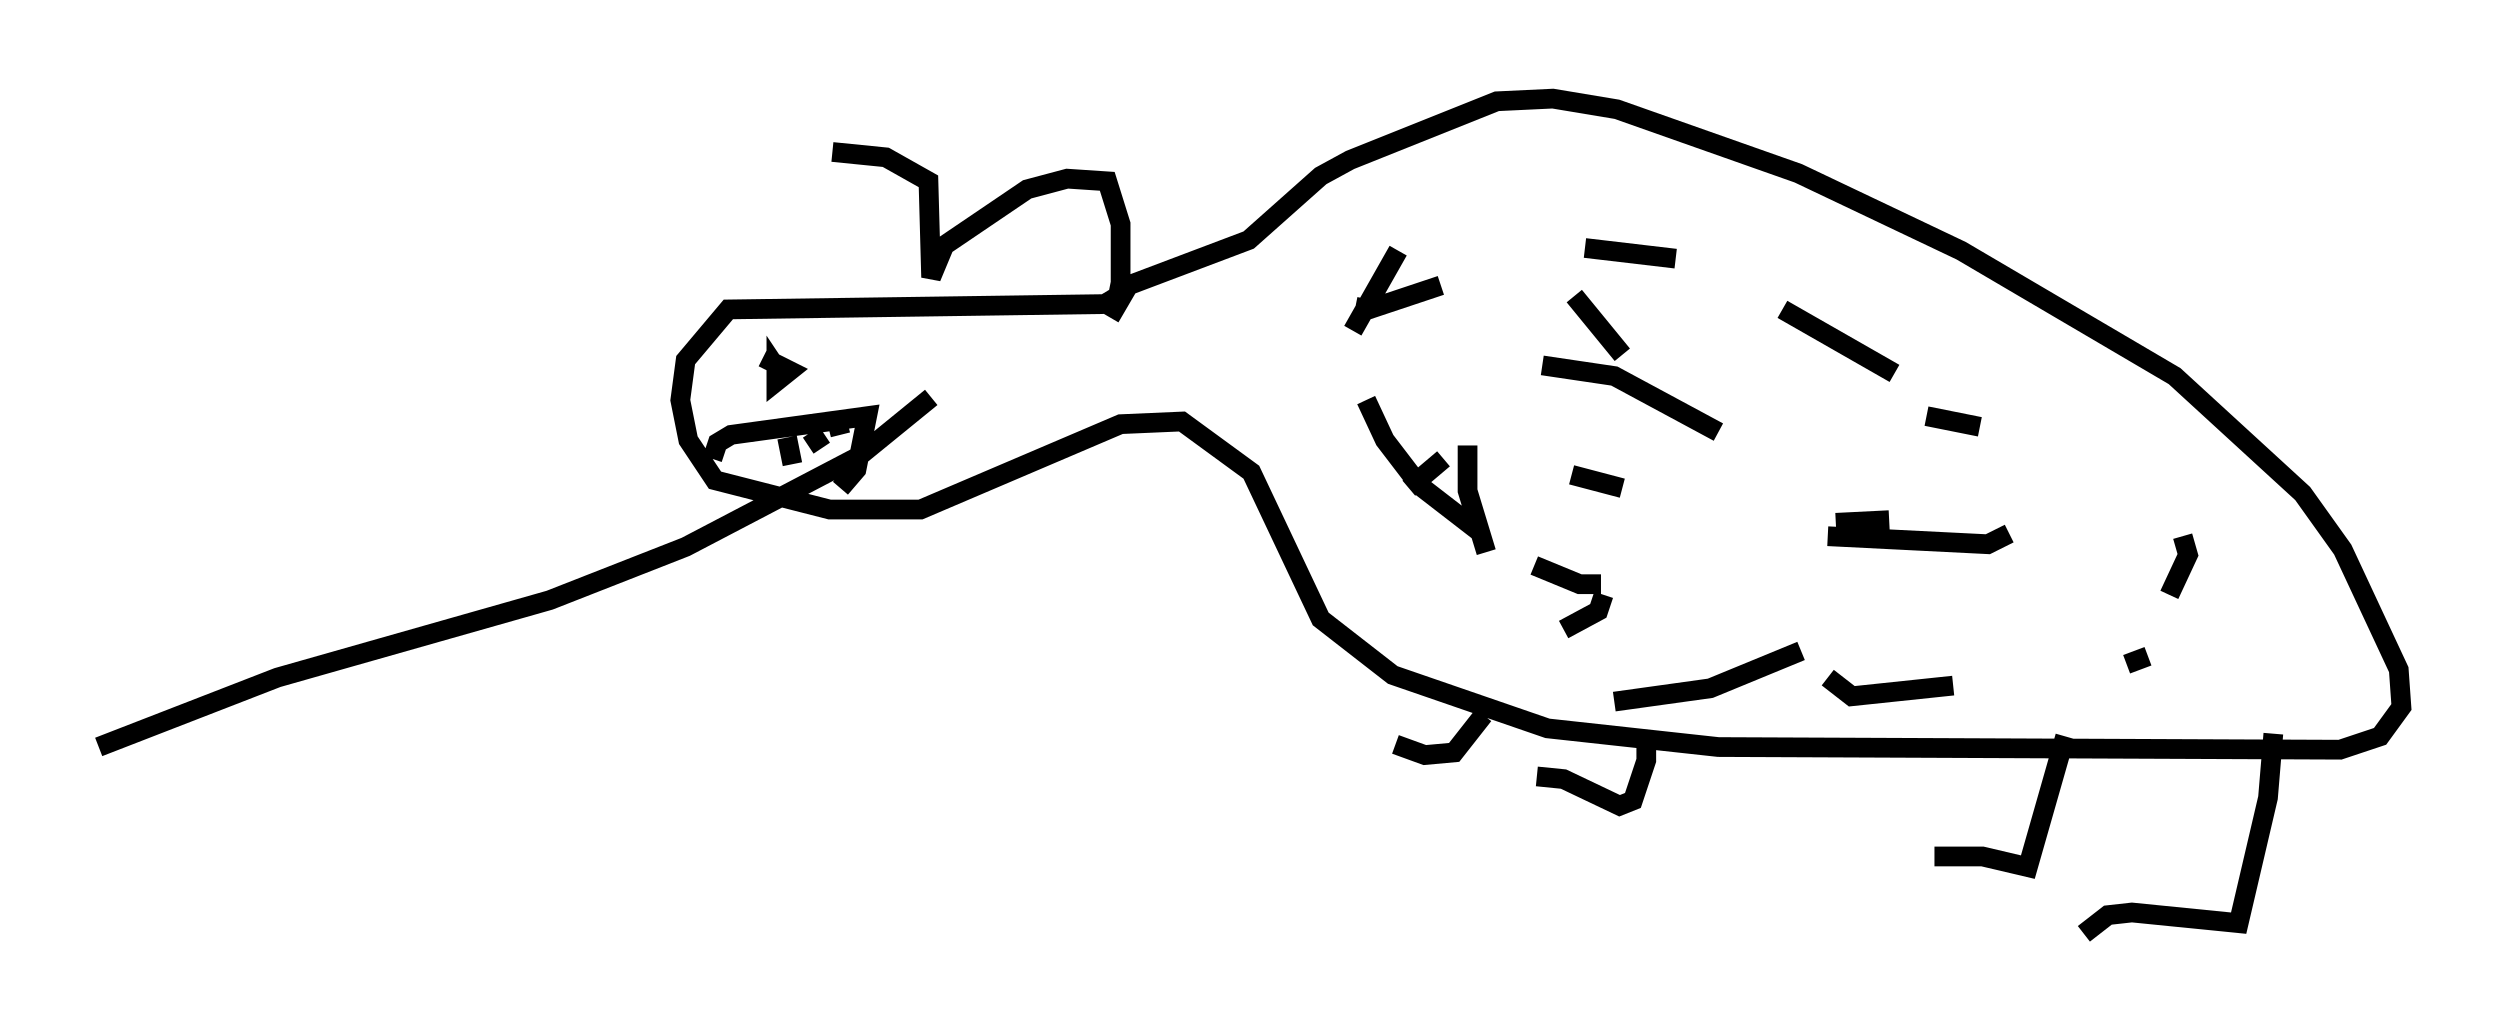 <?xml version="1.0" encoding="utf-8" ?>
<svg baseProfile="full" height="52.354" version="1.1" width="126.778" xmlns="http://www.w3.org/2000/svg" xmlns:ev="http://www.w3.org/2001/xml-events" xmlns:xlink="http://www.w3.org/1999/xlink"><defs /><rect fill="white" height="52.354" width="126.778" x="0" y="0" /><path d="M40.453, 15.961 m1.759, -8.254 l2.706, 0.271 2.165, 1.218 l0.135, 4.871 0.677, -1.624 l4.195, -2.842 2.03, -0.541 l2.03, 0.135 0.677, 2.165 l0.0, 2.977 -0.135, 0.677 l-0.677, 0.406 -19.08, 0.271 l-2.165, 2.571 -0.271, 2.03 l0.406, 2.03 1.353, 2.03 l5.819, 1.488 4.601, 0.0 l10.149, -4.33 3.112, -0.135 l3.518, 2.571 3.518, 7.442 l3.654, 2.842 7.848, 2.706 l8.66, 0.947 31.529, 0.135 l2.03, -0.677 1.083, -1.488 l-0.135, -1.894 -2.842, -6.089 l-2.03, -2.842 -6.495, -5.954 l-10.825, -6.36 -8.254, -3.924 l-9.202, -3.248 -3.248, -0.541 l-2.842, 0.135 -7.442, 2.977 l-1.488, 0.812 -3.654, 3.248 l-6.089, 2.3 -0.947, 1.624 m58.998, 21.109 l-0.271, 3.248 -1.488, 6.36 l-5.413, -0.541 -1.218, 0.135 l-1.218, 0.947 m-0.947, -10.013 l-1.894, 6.631 -2.3, -0.541 l-2.436, 0.0 m-14.614, -6.36 l0.0, 1.488 -0.677, 2.03 l-0.677, 0.271 -2.842, -1.353 l-1.353, -0.135 m-2.706, -3.112 l-1.488, 1.894 -1.488, 0.135 l-1.488, -0.541 m-32.07, -19.621 l1.353, 0.677 -0.677, 0.541 l0.0, -0.677 0.271, 0.406 m-3.518, 4.195 l0.271, -0.812 0.677, -0.406 l6.901, -0.947 -0.541, 2.706 l-0.812, 0.947 m-2.706, -2.571 l0.271, 1.353 m0.947, -1.624 l0.541, 0.812 m0.812, -1.218 l0.135, 0.541 m26.116, -6.495 l0.677, 0.135 3.654, -1.218 m6.766, 0.541 l2.436, 2.977 m15.426, 3.112 l2.706, 0.541 m1.488, 5.413 l-1.083, 0.541 -8.119, -0.406 m-10.419, -2.436 l-2.571, -0.677 m-6.495, -0.812 l-1.759, 1.488 m10.419, 10.825 l4.871, -0.677 4.601, -1.894 m1.353, 1.353 l1.218, 0.947 5.142, -0.541 m8.796, -1.083 l1.083, -0.406 m1.083, -3.112 l0.947, -2.03 -0.271, -0.947 m-14.614, -8.254 l-5.683, -3.248 m-5.413, -2.571 l-4.601, -0.541 m-9.472, 0.135 l-2.3, 4.059 m0.677, 3.518 l0.947, 2.03 1.759, 2.3 l2.977, 2.3 m2.842, 1.759 l2.3, 0.947 1.083, 0.0 m0.135, 0.541 l-0.271, 0.812 -1.759, 0.947 m-3.924, -3.924 l-0.947, -3.112 0.0, -2.3 m3.789, -4.059 l3.654, 0.541 5.277, 2.842 m8.66, 4.465 l-2.706, 0.135 m-45.872, -6.36 l-3.654, 2.977 -8.796, 4.601 l-6.901, 2.706 -13.802, 3.924 l-9.066, 3.518 " fill="none" stroke="black" stroke-width="1" /></svg>